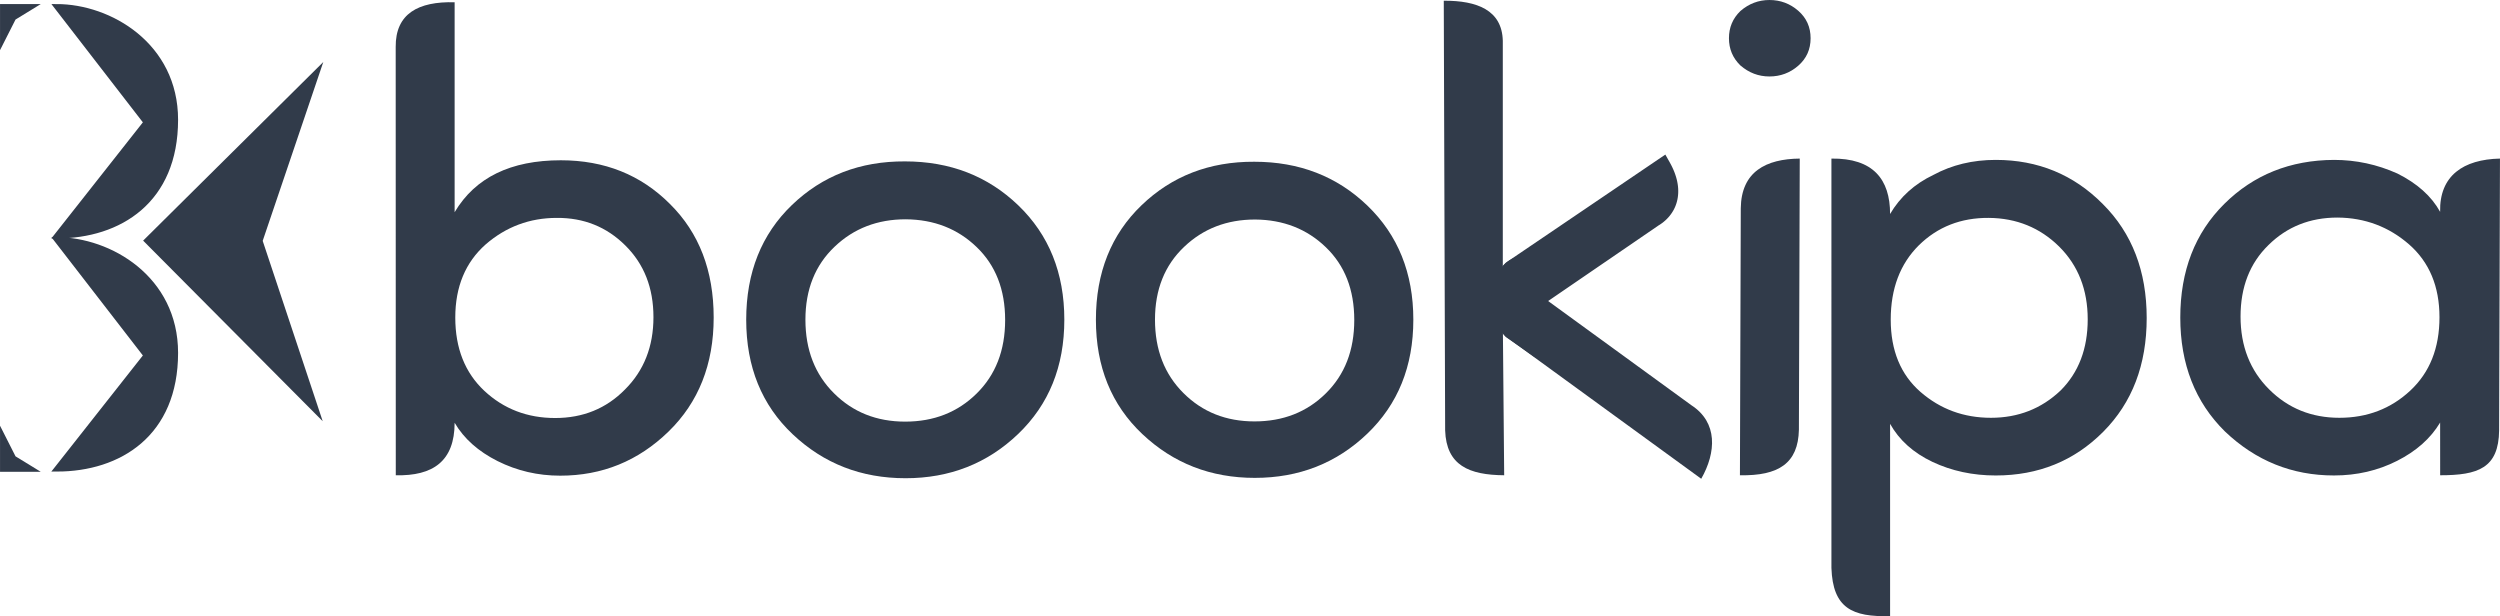 <?xml version="1.0" encoding="UTF-8"?>
<!DOCTYPE svg PUBLIC "-//W3C//DTD SVG 1.1//EN" "http://www.w3.org/Graphics/SVG/1.1/DTD/svg11.dtd">
<!-- Creator: CorelDRAW 2018 (64-Bit Evaluation Version) -->
<svg xmlns="http://www.w3.org/2000/svg" xml:space="preserve" width="96.615mm" height="23.812mm" version="1.1" style="shape-rendering:geometricPrecision; text-rendering:geometricPrecision; image-rendering:optimizeQuality; fill-rule:evenodd; clip-rule:evenodd"
viewBox="0 0 5196.29 1280.72"
 xmlns:xlink="http://www.w3.org/1999/xlink">
 <defs>
  <style type="text/css">
   <![CDATA[
    .str1 {stroke:#313B4A;stroke-width:4.56;stroke-miterlimit:22.926}
    .str0 {stroke:#313B4A;stroke-width:10.76;stroke-miterlimit:22.926}
    .fil1 {fill:#313B4A}
    .fil3 {fill:#313B4A}
    .fil0 {fill:#313B4A;fill-rule:nonzero}
    .fil2 {fill:#313B4A;fill-rule:nonzero}
   ]]>
  </style>
 </defs>
 <g id="Layer_x0020_1">
  <g id="_2685471981360">
   <path class="fil0" d="M3126.47 987.85c-72.89,-0.56 -120.25,-20.28 -122.71,-93.29l-2.86 -893.05c69.25,-0.41 121.07,19.49 122.7,83.15l0 478.67 0 102.7 2.87 321.82z"/>
   <g>
    <path class="fil1" d="M3141.88 690.12c-15.45,-15.01 -23.19,-40.22 -23.58,-65.71l-0.02 0 0 -1.03 0 -0.2 0 -0.18 0 -1.11 0.01 0 0.01 -0.41 0.01 -0.77 0.04 -1.22 0.02 -0.54 0.03 -0.7 0.05 -1.23 0.04 -0.6 0.04 -0.63 0.08 -1.22 0.05 -0.68 0.04 -0.56 0.1 -1.22 0.08 -0.74 0.04 -0.48 0.13 -1.22 0.09 -0.8 0.05 -0.42 0.16 -1.2 0.11 -0.86 0.05 -0.35 0.32 -2.13 0.04 -0.3 0.38 -2.16 0.03 -0.23 0.22 -1.18 0.06 -0.3 0.17 -0.87 0.24 -1.19 0.24 -1.09 0.02 -0.1 0.26 -1.17 0.27 -1.12 0.01 -0.04 0.29 -1.16 0.3 -1.15 0.01 -0.04 0.3 -1.1 0.34 -1.13 0.03 -0.1 0.13 -0.46 0.52 -1.68 0.05 -0.16 0.31 -0.95 0.39 -1.11 0.28 -0.86 0.09 -0.25 0.4 -1.09 0.1 -0.27 0.31 -0.81 0.41 -1.07 0.13 -0.31 0.75 -1.81 0.16 -0.37 0.3 -0.66 0.47 -1.04 0.19 -0.41 0.28 -0.61 0.49 -1 0.23 -0.46 0.28 -0.55 0.79 -1.49 0.25 -0.48 0.53 -0.97 0.32 -0.55 0.24 -0.41 0.93 -1.53 0.2 -0.36 0.6 -0.9 0.39 -0.62 0.2 -0.29 0.61 -0.89 0.45 -0.65 0.17 -0.24 0.64 -0.86 0.49 -0.67 0.15 -0.18 0.65 -0.84 0.57 -0.69 0.1 -0.13 0.69 -0.8 0.61 -0.73 0.09 -0.08 0.25 -0.27 1.14 -1.24 0.03 -0.04 0.74 -0.73 0.74 -0.75 313.59 -212.6c28.85,51.11 16.14,92.39 -17.92,113.24l-260.19 178.12 -10.98 -21.54 -0.14 0.16 0 0 -0.12 0.15 -0.14 0.16 -0.01 0 -0.12 0.15 -0.13 0.16 0 0.02 -0.12 0.14 -0.12 0.16 -0.02 0.01 -0.1 0.14 -0.12 0.16 -0.02 0.03 -0.1 0.13 -0.12 0.16 -0.02 0.03 -0.09 0.14 -0.11 0.16 -0.03 0.04 -0.09 0.12 -0.11 0.16 -0.02 0.04 -0.08 0.13 -0.11 0.17 -0.02 0.05 -0.08 0.13 -0.1 0.17 -0.03 0.03 -0.06 0.13 -0.1 0.17 -0.03 0.04 -0.06 0.13 -0.09 0.17 -0.04 0.05 -0.05 0.12 -0.09 0.16 -0.03 0.08 -0.06 0.12 -0.08 0.17 -0.03 0.08 -0.04 0.11 -0.09 0.17 -0.03 0.06 -0.04 0.12 -0.07 0.17 -0.03 0.09 -0.05 0.1 -0.07 0.17 -0.03 0.1 -0.04 0.09 -0.06 0.18 -0.03 0.09 -0.03 0.09 -0.05 0.17 -0.03 0.11 -0.03 0.08 -0.05 0.19 -0.03 0.11 -0.03 0.07 -0.05 0.18 -0.03 0.11 -0.02 0.08 -0.05 0.18 -0.03 0.11 -0.02 0.08 -0.04 0.18 -0.02 0.12 -0.02 0.07 -0.03 0.18 -0.02 0.12 -0.02 0.06 -0.03 0.18 -0.02 0.13 -0.01 0.07 -0.04 0.31 -0.01 0.05 -0.02 0.19 -0.02 0.13 -0.01 0.05 -0.02 0.18 -0.01 0.16 0 0.04 0 0.02c0.27,3.54 1.79,7.11 4.49,9.91l67.75 45.43 -43.89 45.46 -48.5 -33.81z"/>
    <path id="1" class="fil0" d="M3118.3 610.08l16.83 14.14 0.05 2.16 0.09 2.18 0.13 2.16 0.17 2.14 0.21 2.14 0.25 2.13 0.29 2.11 0.32 2.08 0.37 2.08 0.4 2.05 0.44 2.03 0.47 2 0.51 1.96 0.55 1.94 0.59 1.9 0.62 1.88 0.66 1.84 0.69 1.8 0.72 1.73 0.76 1.72 0.79 1.67 0.82 1.61 0.84 1.57 0.87 1.51 0.9 1.47 0.93 1.4 0.94 1.34 0.97 1.3 0.99 1.24 1 1.16 1.02 1.11 1.04 1.05 -25.32 18.87 -1.81 -1.82 -1.74 -1.88 -1.67 -1.94 -1.59 -1.98 -1.52 -2.02 -1.46 -2.07 -1.39 -2.11 -1.32 -2.15 -1.26 -2.18 -1.2 -2.22 -1.14 -2.26 -1.08 -2.28 -1.02 -2.31 -0.97 -2.37 -0.9 -2.36 -0.86 -2.39 -0.8 -2.41 -0.75 -2.44 -0.7 -2.47 -0.65 -2.49 -0.59 -2.5 -0.55 -2.52 -0.49 -2.53 -0.45 -2.55 -0.4 -2.57 -0.35 -2.57 -0.3 -2.58 -0.25 -2.59 -0.21 -2.61 -0.15 -2.6 -0.11 -2.59 -0.06 -2.62 16.83 14.14 0 -28.65zm0 0l16.61 0 0.22 14.14 -16.83 -14.14zm-0.02 28.65l-16.83 -14.32 16.83 -14.32 0.02 0 0 28.65 -0.02 0zm0 0l-16.83 0 0 -14.32 16.83 14.32zm-16.83 -15.35l33.66 0 0 1.03 -33.66 0 0 -1.03zm0 -0.2l33.66 0 0 0.2 -33.66 0 0 -0.2zm0 -0.18l33.66 0 0 0.18 -33.66 0 0 -0.18zm0 -1.11l16.83 -14.32 16.83 14.32 0 1.11 -33.66 0 0 -1.11zm0 0l0 -14.32 16.83 0 -16.83 14.32zm16.84 -14.32l16.82 14.64 -16.82 14.01 -0.01 0 0 -28.65 0.01 0zm16.82 14.64l-0.37 14.01 -16.46 0 16.82 -14.01zm-33.64 -1.05l33.65 0.49 -0.01 0.15 -0.01 0.41 -33.65 -0.63 0.01 -0.41zm33.65 0.49l-0.01 0.15 0.01 -0.28 0 0.13zm-33.65 -1.11l0.01 -0.26 33.65 0.6 -0.01 0.77 -33.66 -0.34 0.01 -0.77zm0 0l0 -0.18 0.01 -0.08 -0.01 0.26zm0.05 -1.48l33.65 0.79 0 0.07 -0.04 1.22 -33.65 -0.86 0.04 -1.22zm33.65 0.79l0 0.07 -0.01 0.38 0.01 -0.45zm-33.63 -1.26l0.01 -0.2 33.64 0.92 -0.02 0.54 -33.65 -0.72 0.02 -0.54zm0 0l0.01 -0.23 0 0.03 -0.01 0.2zm0.04 -0.9l33.64 1.04 0 0.08 -0.03 0.7 -33.64 -1.12 0.03 -0.7zm33.64 1.04l0 0.08 -0.02 0.48 0.02 -0.56zm-33.59 -2.18l0.01 -0.28 33.63 1.24 -0.05 1.23 -33.64 -0.96 0.05 -1.23zm0 0l0.01 -0.29 0 0.01 -0.01 0.28zm0.05 -0.88l0.01 -0.08 33.61 1.59 -0.04 0.6 -33.61 -1.52 0.04 -0.6zm0 0l0.01 -0.08 -0.01 0.11 0 -0.04zm0.05 -0.7l33.61 1.59 -0.01 0.08 -0.04 0.63 -33.6 -1.67 0.04 -0.63zm33.61 1.59l0 0.02 -0.01 0.06 0.01 -0.08zm-33.54 -2.73l0.02 -0.21 33.6 1.72 -0.08 1.22 -33.61 -1.51 0.08 -1.22zm0 0l0 -0.03 0.02 -0.18 -0.02 0.21zm0.07 -0.89l33.59 1.78 -0.01 0.15 -0.05 0.68 -33.58 -1.93 0.05 -0.68zm33.59 1.78l-0.01 0.15 0.01 -0.08 0.01 -0.06zm-33.57 -2.19l0.02 -0.2 33.59 1.83 -0.04 0.56 -33.6 -1.64 0.04 -0.56zm0 0l0 -0.03 0.02 -0.17 -0.02 0.2zm0.12 -1.42l0.02 -0.23 33.55 2.26 -0.1 1.22 -33.57 -2.03 0.1 -1.22zm0 0l0.01 -0.09 0.02 -0.14 -0.02 0.23zm0.1 -0.96l33.54 2.32 -0.02 0.16 -0.08 0.74 -33.53 -2.48 0.08 -0.74zm33.54 2.32l0 0.03 -0.02 0.13 0.02 -0.16zm-33.52 -2.65l0.03 -0.26 33.53 2.43 -0.04 0.48 -33.56 -2.16 0.04 -0.48zm0 0l0.03 -0.26 -0.02 0.16 -0.01 0.1zm0.16 -1.48l0.01 -0.04 33.5 2.73 -0.13 1.22 -33.51 -2.69 0.13 -1.22zm0 0l0.01 -0.04 -0.04 0.35 0.03 -0.31zm0.1 -0.84l33.5 2.76 0 0 -0.09 0.8 -33.5 -2.76 0.09 -0.8zm0.05 -0.42l0.02 -0.19 33.47 2.95 -0.05 0.42 -33.5 -2.76 0.05 -0.42zm0 0l0.02 -0.19 0 0.01 -0.02 0.18zm0.18 -1.39l33.46 3.09 -0.01 0.05 -0.16 1.2 -33.45 -3.14 0.16 -1.2zm33.46 3.09l-0.01 0.05 -0.03 0.19 0.03 -0.24zm-33.36 -3.9l0.05 -0.34 33.42 3.38 -0.11 0.86 -33.46 -3.04 0.11 -0.86zm0 0l0.02 -0.13 0.03 -0.2 -0.05 0.34zm0.1 -0.69l33.38 3.66 -0.01 0.06 -0.05 0.35 -33.37 -3.72 0.05 -0.35zm33.38 3.66l-0.01 0.06 0.06 -0.4 -0.05 0.34zm-33.07 -5.73l33.43 3.35 -0.04 0.26 -0.32 2.13 -33.39 -3.6 0.32 -2.13zm33.43 3.35l-0.01 0.04 -0.03 0.22 0.04 -0.26zm-33.43 -3.38l0.09 -0.56 33.38 3.65 -0.04 0.3 -33.46 -3.09 0.04 -0.3zm0 0l0.03 -0.25 0.05 -0.31 -0.09 0.56zm0.46 -2.72l33.36 3.79 -0.06 0.41 -0.38 2.16 -33.29 -4.21 0.38 -2.16zm33.36 3.79l-0.03 0.22 -0.03 0.19 0.06 -0.41zm-33.39 -3.61l0.09 -0.55 33.33 3.93 -0.03 0.23 -33.42 -3.38 0.03 -0.23zm0 0l0.04 -0.25 0.05 -0.3 -0.09 0.55zm0.31 -1.74l0.08 -0.37 33.16 4.86 -0.22 1.18 -33.24 -4.49 0.22 -1.18zm0 0l0.03 -0.18 0.04 -0.19 -0.08 0.37zm0.14 -0.67l33.14 4.99 -0.05 0.24 -0.06 0.3 -33.09 -5.23 0.06 -0.3zm33.14 4.99l0.01 -0.05 -0.06 0.29 0.05 -0.24zm-33.02 -5.62l0.02 -0.08 33.18 4.82 -0.17 0.87 -33.2 -4.74 0.17 -0.87zm0 0l0.02 -0.08 -0.04 0.21 0.03 -0.13zm0.26 -1.26l0.03 -0.16 33.13 5.06 -0.24 1.19 -33.16 -4.89 0.24 -1.19zm0 0l0.03 -0.16 0.01 -0.04 -0.04 0.2zm0.27 -1.25l0.02 -0.05 33.08 5.27 -0.24 1.09 -33.1 -5.22 0.24 -1.09zm0 0l0.02 -0.05 -0.23 1.01 0.21 -0.95zm0.04 -0.15l0.01 -0.04 33.06 5.36 -0.02 0.1 -33.07 -5.32 0.02 -0.1zm0 0l0.01 -0.04 0.19 -0.83 -0.19 0.87zm0.27 -1.2l0.05 -0.23 33 5.63 -0.26 1.17 -33.06 -5.4 0.26 -1.17zm0 0l0.02 -0.08 0.04 -0.15 -0.05 0.23zm0.33 -1.34l0.12 -0.46 32.82 6.31 -0.27 1.12 -32.95 -5.85 0.27 -1.12zm0 0l0.04 -0.17 0.08 -0.29 -0.12 0.46zm0.13 -0.49l32.82 6.32 -0.12 0.44 -0.01 0.04 -32.7 -6.77 0.01 -0.04zm32.82 6.32l-0.05 0.19 -0.07 0.25 0.12 -0.44zm-32.65 -7.04l0.05 -0.18 32.89 6.07 -0.29 1.16 -32.94 -5.88 0.29 -1.16zm0 0l0.05 -0.18 -0.05 0.2 0.01 -0.02zm0.35 -1.33l32.88 6.1 -0.04 0.15 -0.3 1.15 -32.84 -6.25 0.3 -1.15zm32.88 6.1l-0.01 0.04 -0.03 0.1 0.04 -0.15zm-32.9 -6l0.06 -0.26 32.85 6.22 -0.01 0.04 -32.92 -5.96 0.01 -0.04zm0 0l0.06 -0.26 0.02 -0.06 -0.08 0.32zm0.37 -1.37l0.08 -0.29 32.71 6.77 -0.3 1.1 -32.79 -6.49 0.3 -1.1zm0 0l0.05 -0.17 0.03 -0.11 -0.08 0.29zm0.42 -1.42l32.73 6.66 -0.11 0.4 -0.34 1.13 -32.63 -7.06 0.34 -1.13zm32.73 6.66l-0.11 0.4 0.02 -0.08 0.09 -0.32zm-32.81 -6.36l0.1 -0.34 32.74 6.6 -0.03 0.1 -32.84 -6.26 0.03 -0.1zm0 0l0.04 -0.15 0.06 -0.2 -0.1 0.34zm0.23 -0.8l0.04 -0.15 32.6 7.1 -0.13 0.46 -32.65 -6.95 0.13 -0.46zm0 0l0.04 -0.15 0.03 -0.09 -0.07 0.24zm0.56 -1.83l0.13 -0.41 32.43 7.66 -0.52 1.68 -32.56 -7.25 0.52 -1.68zm0 0l0.05 -0.18 0.08 -0.23 -0.13 0.41zm0.19 -0.56l32.38 7.82 -0.09 0.25 -0.05 0.16 -32.29 -8.07 0.05 -0.16zm32.38 7.82l-0.09 0.25 0.1 -0.28 -0.01 0.03zm-32.16 -8.52l0.1 -0.3 32.36 7.87 -0.31 0.95 -32.46 -7.57 0.31 -0.95zm0 0l0.1 -0.3 -0.09 0.25 -0.02 0.04zm0.49 -1.4l32.34 7.92 -0.08 0.24 -0.39 1.11 -32.26 -8.16 0.39 -1.11zm32.34 7.92l-0.08 0.24 0.02 -0.07 0.06 -0.17zm-32.14 -8.54l0.16 -0.46 32.26 8.14 -0.28 0.86 -32.42 -7.68 0.28 -0.86zm0 0l0.1 -0.31 0.05 -0.15 -0.16 0.46zm0.25 -0.7l0.01 -0.02 32.1 8.61 -0.09 0.25 -32.11 -8.59 0.09 -0.25zm0 0l0.01 -0.02 0.12 -0.34 -0.13 0.35zm0.41 -1.1l32.17 8.43 -0.07 0.19 -0.4 1.09 -32.1 -8.63 0.4 -1.09zm32.17 8.43l-0.04 0.11 -0.03 0.09 0.07 -0.19zm-32.14 -8.51l0.12 -0.33 32.11 8.57 -0.1 0.27 -32.24 -8.24 0.1 -0.27zm0 0l0.03 -0.08 0.1 -0.25 -0.12 0.33zm0.44 -1.14l0.01 -0.03 31.98 8.93 -0.31 0.81 -31.99 -8.9 0.31 -0.81zm0 0l0.01 -0.03 0.23 -0.58 -0.24 0.61zm0.42 -1.1l0.22 -0.53 31.75 9.49 -0.41 1.07 -31.97 -8.96 0.41 -1.07zm0 0l0.08 -0.2 0.14 -0.32 -0.22 0.53zm0.35 -0.83l31.64 9.76 -0.11 0.25 -0.13 0.31 -31.53 -10.01 0.13 -0.31zm31.64 9.76l-0.05 0.13 -0.05 0.12 0.11 -0.25zm-31 -11.32l0.09 -0.22 31.66 9.72 -0.75 1.81 -31.74 -9.51 0.75 -1.81zm0 0l0.09 -0.22 0.06 -0.14 -0.15 0.35zm0.25 -0.59l0.06 -0.12 31.51 10.06 -0.16 0.37 -31.57 -9.94 0.16 -0.37zm0 0l0.06 -0.12 -0.19 0.44 0.13 -0.31zm0.35 -0.79l0.01 -0.01 31.45 10.2 -0.3 0.66 -31.45 -10.19 0.3 -0.66zm0 0l0.01 -0.01 -0.19 0.44 0.19 -0.42zm0.47 -1.05l0.09 -0.19 31.36 10.4 -0.47 1.04 -31.44 -10.21 0.47 -1.04zm0 0l0.09 -0.19 -0.04 0.09 -0.05 0.1zm0.28 -0.6l31.32 10.47 -0.05 0.11 -0.19 0.41 -31.27 -10.58 0.19 -0.41zm31.32 10.47l-0.05 0.11 0.09 -0.2 -0.04 0.09zm-31.1 -10.97l0.15 -0.32 31.23 10.68 -0.28 0.61 -31.38 -10.36 0.28 -0.61zm0 0l0.1 -0.22 0.05 -0.1 -0.15 0.32zm0.64 -1.32l0.08 -0.16 31 11.17 -0.49 1 -31.08 -11 0.49 -1zm0 0l0.03 -0.06 0.05 -0.1 -0.08 0.16zm0.31 -0.62l0.02 -0.04 30.89 11.36 -0.23 0.46 -30.91 -11.33 0.23 -0.46zm0 0l0.02 -0.04 -0.32 0.63 0.3 -0.59zm0.3 -0.59l0.1 -0.19 30.77 11.6 -0.28 0.55 -30.87 -11.4 0.28 -0.55zm0 0l0.1 -0.19 0.05 -0.09 -0.15 0.29zm0.89 -1.68l30.74 11.66 -0.06 0.13 -0.79 1.49 -30.68 -11.79 0.79 -1.49zm30.74 11.66l-0.06 0.13 -0.09 0.16 0.15 -0.29zm-30.56 -12.01l0.16 -0.31 30.65 11.84 -0.25 0.48 -30.81 -11.53 0.25 -0.48zm0 0l0.11 -0.22 0.05 -0.09 -0.16 0.31zm0.69 -1.27l0.15 -0.25 30.34 12.4 -0.53 0.97 -30.48 -12.14 0.53 -0.97zm0 0l0.02 -0.04 0.12 -0.22 -0.15 0.25zm0.46 -0.8l0 -0.01 30.19 12.66 -0.32 0.55 -30.19 -12.65 0.32 -0.55zm0.24 -0.41l0.14 -0.23 30.05 12.89 -0.24 0.41 -30.19 -12.66 0.24 -0.41zm0 0l0.01 -0.01 0.13 -0.22 -0.14 0.23zm1.06 -1.76l30.11 12.78 -0.2 0.34 -0.93 1.53 -29.91 -13.12 0.93 -1.53zm30.11 12.78l-0.09 0.16 -0.11 0.18 0.2 -0.34zm-30.11 -12.81l0.49 -0.8 29.82 13.24 -0.2 0.36 -30.31 -12.45 0.2 -0.36zm0 0l0.22 -0.39 0.27 -0.4 -0.49 0.8zm1.09 -1.7l29.52 13.75 -0.18 0.29 -0.6 0.9 -29.33 -14.04 0.6 -0.9zm29.52 13.75l-0.1 0.16 -0.09 0.13 0.18 -0.29zm-29.31 -14.09l0.41 -0.62 29.29 14.09 -0.39 0.62 -29.7 -13.47 0.39 -0.62zm0 0l0.2 -0.32 0.22 -0.3 -0.41 0.62zm0.62 -0.91l28.96 14.58 -0.09 0.13 -0.2 0.29 -28.87 -14.72 0.2 -0.29zm28.96 14.58l-0.09 0.13 -0.04 0.05 0.13 -0.19zm-28.44 -15.34l0.07 -0.11 28.98 14.55 -0.61 0.89 -29.05 -14.45 0.61 -0.89zm0 0l0.07 -0.11 0.21 -0.3 -0.28 0.4zm0.52 -0.75l28.97 14.58 -0.06 0.09 -0.45 0.65 -28.91 -14.66 0.45 -0.65zm28.97 14.58l-0.06 0.1 0.01 -0.01 0.06 -0.09zm-28.87 -14.73l0.32 -0.45 28.71 14.94 -0.17 0.24 -29.03 -14.49 0.17 -0.24zm0 0l0.13 -0.19 0.19 -0.25 -0.32 0.45zm0.96 -1.3l28.46 15.29 -0.07 0.09 -0.64 0.86 -28.39 -15.38 0.64 -0.86zm28.46 15.29l-0.07 0.09 0.16 -0.21 -0.09 0.12zm-28.03 -15.87l0.48 -0.62 28.04 15.82 -0.49 0.67 -28.53 -15.2 0.49 -0.67zm0 0l0.22 -0.29 0.27 -0.33 -0.48 0.62zm0.63 -0.8l27.85 16.07 -0.29 0.37 -0.15 0.18 -27.56 -16.44 0.15 -0.18zm27.85 16.07l-0.16 0.2 -0.13 0.16 0.29 -0.37zm-27.49 -16.55l0.28 -0.35 27.86 16.06 -0.65 0.84 -28.14 -15.7 0.65 -0.84zm0 0l0.18 -0.24 0.1 -0.12 -0.28 0.35zm0.85 -1.05l27.98 15.91 -0.4 0.51 -0.57 0.69 -27.58 -16.41 0.57 -0.69zm27.98 15.91l-0.18 0.24 -0.22 0.26 0.4 -0.51zm-28.28 -15.53l0.63 -0.79 27.74 16.19 -0.1 0.13 -28.38 -15.4 0.1 -0.13zm0 0l0.29 -0.39 0.34 -0.4 -0.63 0.79zm1.32 -1.58l27.22 16.85 -0.11 0.13 -0.69 0.8 -27.11 -16.97 0.69 -0.8zm27.22 16.85l-0.11 0.13 0.17 -0.19 -0.05 0.06zm-26.72 -17.44l1.2 -1.27 26.13 17.99 -0.61 0.73 -27.33 -16.72 0.61 -0.73zm0 0l0.56 -0.67 0.64 -0.6 -1.2 1.27zm1.29 -1.35l25.71 18.45 -0.79 0.8 -0.09 0.08 -24.92 -19.25 0.09 -0.08zm25.71 18.45l-0.4 0.44 -0.39 0.37 0.79 -0.8zm-26.26 -17.92l26.52 17.64 -0.01 0.01 -0.25 0.27 -26.5 -17.65 0.25 -0.27zm26.52 17.64l-0.01 0.01 0.36 -0.39 -0.35 0.38zm-25.39 -18.87l28.12 15.54 -1.6 2.09 -1.14 1.24 -26.53 -17.63 1.14 -1.24zm28.12 15.54l-0.69 1.1 -0.91 0.99 1.6 -2.09zm-29.69 -13.49l2.12 -2.64 27.6 16.08 -0.03 0.04 -29.72 -13.45 0.03 -0.04zm0 0l0.88 -1.41 1.24 -1.23 -2.12 2.64zm2.86 -3.36l25.67 18.52 -0.19 0.19 -0.74 0.73 -25.47 -18.72 0.74 -0.73zm25.67 18.52l-0.08 0.08 -0.12 0.11 0.19 -0.19zm-25.12 -19.08l2.44 -2.03 23.42 20.36 -0.74 0.75 -25.86 -18.33 0.74 -0.75zm0 0l1.1 -1.12 1.34 -0.91 -2.44 2.03zm316.03 -214.63l25.65 5 -4.68 17.4 -313.59 212.6 -20.98 -22.4 313.59 -212.6zm0 0l16.51 -11.19 9.14 16.19 -25.65 -5zm-17.97 113.28l0.72 -0.46 2.49 -1.6 2.38 -1.69 2.26 -1.77 2.16 -1.86 2.04 -1.94 1.92 -2.03 1.81 -2.12 1.69 -2.2 1.58 -2.3 1.45 -2.37 1.33 -2.47 1.2 -2.55 1.08 -2.64 0.94 -2.74 0.8 -2.82 0.66 -2.93 0.52 -3.02 0.36 -3.1 0.21 -3.21 0.04 -3.3 -0.13 -3.4 -0.3 -3.49 -0.48 -3.58 -0.67 -3.69 -0.86 -3.76 -1.06 -3.86 -1.26 -3.95 -1.47 -4.03 -1.69 -4.12 -1.91 -4.21 -2.14 -4.29 -2.36 -4.36 30.33 -12.4 2.8 5.16 2.55 5.13 2.31 5.08 2.06 5.03 1.82 4.99 1.58 4.93 1.35 4.9 1.1 4.84 0.87 4.78 0.63 4.73 0.4 4.66 0.17 4.6 -0.06 4.54 -0.29 4.47 -0.51 4.39 -0.74 4.31 -0.95 4.22 -1.18 4.15 -1.39 4.05 -1.6 3.96 -1.82 3.85 -2.02 3.75 -2.23 3.64 -2.41 3.51 -2.61 3.39 -2.79 3.27 -2.97 3.14 -3.15 3.01 -3.31 2.86 -3.47 2.72 -3.63 2.57 -3.77 2.43 0.72 -0.46 -21.09 -22.32zm0 0l0.34 -0.23 0.38 -0.23 -0.72 0.46zm-239.09 200.44l-25.99 -5.46 4.89 -16.86 260.19 -178.12 21.09 22.32 -260.19 178.12zm0 0l-17.2 11.78 -8.79 -17.24 25.99 5.46zm-36.97 -27l2.06 -14.38 28.82 2.99 10.98 21.54 -30.88 11.39 -10.98 -21.54zm2.06 -14.38l17.4 -19.42 11.42 22.41 -28.82 -2.99zm26.62 17.53l-27.18 -16.89 0.41 -0.48 0.14 -0.16 26.76 17.37 -0.14 0.16zm-27.18 -16.89l0.22 -0.26 0.2 -0.22 -0.41 0.48zm13.8 8.2l0 0 0 0 0 0 13.8 8.2 -13.8 -8.2zm-13.8 -8.2l0.22 -0.26 0.2 -0.22 -0.41 0.48zm27.47 16.55l-0.41 0.48 -27.18 -16.89 0.12 -0.15 27.59 16.4 -0.12 0.15zm0 0l-0.22 0.26 -0.2 0.22 0.41 -0.48zm-0.55 0.64l-13.38 5.64 -13.38 -23.01 0.14 -0.16 26.76 17.37 -0.14 0.16zm0 0l-5.06 5.64 -8.33 0 13.38 -5.64zm-13.39 5.64l-13.62 -22.73 13.62 -5.92 0.01 0 0 28.65 -0.01 0zm-13.62 -22.73l5.04 -5.92 8.58 0 -13.62 5.92zm27.12 16.96l-0.05 0.06 -27.19 -16.88 0.12 -0.15 27.25 16.81 -0.12 0.15zm0 0l-0.05 0.06 -0.1 0.12 0.16 -0.18zm-0.19 0.22l-30.4 -8.47 3.26 -8.47 0.13 -0.16 27.14 16.94 -0.13 0.16zm-30.4 -8.47l0 -4.69 3.26 -3.78 -3.26 8.47zm33.66 0.02l-3.38 8.61 -30.27 -8.61 0 -0.02 33.66 0 0 0.02zm0 0l0 4.79 -3.38 3.82 3.38 -8.61zm-3.51 8.75l-27.54 -16.44 0.65 -0.79 0.12 -0.14 26.89 17.22 -0.12 0.14zm-27.54 -16.44l0.29 -0.37 0.37 -0.41 -0.65 0.79zm28.07 15.81l-3.72 3.45 -24.48 -19.1 0.12 -0.16 28.19 15.65 -0.12 0.16zm0 0l-1.52 1.98 -2.19 1.46 3.72 -3.45zm-3.73 3.46l-24.67 -18.84 3.91 -3.71 0.02 -0.01 20.76 22.55 -0.02 0.01zm-24.67 -18.84l1.58 -2.15 2.33 -1.56 -3.91 3.71zm28.48 15.26l-0.02 0.02 -28.56 -15.15 0.1 -0.14 28.58 15.12 -0.1 0.14zm0 0l-0.02 0.02 0.12 -0.16 -0.1 0.14zm-0.13 0.18l-29.26 -14.1 0.72 -1.07 0.12 -0.16 28.55 15.17 -0.12 0.16zm-29.26 -14.1l0.31 -0.52 0.4 -0.55 -0.72 1.07zm29.96 13.05l-1.03 1.49 -28.95 -14.52 0.02 -0.03 29.98 13.03 -0.02 0.03zm0 0l-0.46 0.76 -0.58 0.73 1.03 -1.49zm-1.13 1.62l-28.05 -15.83 0.14 -0.18 0.1 -0.13 27.91 16.01 -0.1 0.13zm-28.05 -15.83l0.14 -0.18 -0.12 0.15 -0.02 0.03zm28.07 15.81l-0.19 0.23 -28.01 -15.88 0.12 -0.16 28.19 15.65 -0.12 0.16zm0 0l-0.19 0.23 0.26 -0.33 -0.08 0.1zm-0.21 0.26l-28.82 -14.7 1 -1.41 0.02 -0.03 27.82 16.11 -0.02 0.03zm-28.82 -14.7l0.44 -0.71 0.56 -0.7 -1 1.41zm29.73 13.42l-0.45 0.69 -29.37 -13.97 0.09 -0.14 29.82 13.28 -0.09 0.14zm0 0l-0.22 0.35 -0.23 0.33 0.45 -0.69zm-0.56 0.85l-29.32 -14.05 0.4 -0.61 0.11 -0.16 28.91 14.66 -0.11 0.16zm-29.32 -14.05l0.18 -0.3 0.22 -0.31 -0.4 0.61zm29.69 13.49l-0.61 0.9 -29.11 -14.35 0.03 -0.04 29.72 13.45 -0.03 0.04zm0 0l-0.3 0.48 -0.31 0.42 0.61 -0.9zm-0.7 1.03l-28.88 -14.69 0.39 -0.56 0.09 -0.12 28.49 15.25 -0.09 0.12zm-28.88 -14.69l0.24 -0.36 0.15 -0.2 -0.39 0.56zm29.16 14.3l-29.77 -13.33 0.5 -0.81 0.11 -0.16 29.27 14.13 -0.11 0.16zm-29.77 -13.33l0.23 -0.4 0.27 -0.41 -0.5 0.81zm30.25 12.56l-0.15 0.25 -30.12 -12.77 0.02 -0.04 30.27 12.52 -0.02 0.04zm0 0l-0.13 0.23 -0.02 0.03 0.15 -0.25zm-0.23 0.39l-0.24 0.38 -29.74 -13.4 0.08 -0.13 29.98 13.03 -0.08 0.13zm0 0l-0.08 0.14 -0.16 0.24 0.24 -0.38zm-0.34 0.54l-30.94 -10.8 1.44 -2.98 0.11 -0.17 29.51 13.78 -0.11 0.17zm-30.94 -10.8l0.52 -1.56 0.91 -1.42 -1.44 2.98zm32.36 7.87l-1.33 2.81 -31.05 -10.63 0.02 -0.05 32.38 7.82 -0.02 0.05zm0 0l-0.49 1.47 -0.84 1.34 1.33 -2.81zm-1.41 2.94l-29.88 -13.18 0.16 -0.26 0.08 -0.13 29.72 13.45 -0.08 0.13zm-29.88 -13.18l0.06 -0.11 0.1 -0.16 -0.16 0.26zm29.94 13.09l-1.3 1.82 -28.75 -14.74 0.1 -0.17 30.04 12.92 -0.1 0.17zm0 0l-0.55 0.93 -0.74 0.89 1.3 -1.82zm-1.32 1.86l-29.31 -13.7 1.86 -2.87 0.03 -0.03 27.45 16.57 -0.03 0.03zm-29.31 -13.7l0.73 -1.51 1.13 -1.36 -1.86 2.87zm31.1 10.97l-0.49 0.93 -30.67 -11.76 0.06 -0.13 31.16 10.83 -0.06 0.13zm0 0l-0.2 0.42 -0.29 0.51 0.49 -0.93zm-0.59 1.09l-0.7 1.1 -29.47 -13.78 0.1 -0.17 30.17 12.68 -0.1 0.17zm0 0l-0.34 0.59 -0.36 0.51 0.7 -1.1zm-0.73 1.13l-30.14 -12.46 1.38 -2.41 0.03 -0.04 28.76 14.88 -0.03 0.04zm-30.14 -12.46l0.56 -1.27 0.82 -1.15 -1.38 2.41zm31.46 10.18l-0.51 1.03 -31.01 -11.08 0.06 -0.13 31.52 10.05 -0.06 0.13zm0 0l-0.23 0.51 -0.29 0.52 0.51 -1.03zm-0.6 1.2l-0.79 1.27 -29.7 -13.39 0.09 -0.17 30.5 12.11 -0.09 0.17zm0 0l-0.37 0.67 -0.42 0.6 0.79 -1.27zm-0.83 1.33l-30.35 -12.04 1.44 -2.62 0.04 -0.05 28.91 14.66 -0.04 0.05zm-30.35 -12.04l0.56 -1.38 0.87 -1.25 -1.44 2.62zm31.74 9.53l-0.74 1.51 -31.05 -10.92 0.05 -0.12 31.79 9.41 -0.05 0.12zm0 0l-0.31 0.76 -0.42 0.75 0.74 -1.51zm-0.83 1.67l-31.26 -10.38 0.95 -2.05 0.09 -0.16 30.31 12.43 -0.09 0.16zm-31.26 -10.38l0.37 -1.04 0.58 -1.02 -0.95 2.05zm32.18 8.4l-0.62 1.44 -31.59 -9.77 0.03 -0.08 32.21 8.33 -0.03 0.08zm0 0l-0.26 0.72 -0.36 0.73 0.62 -1.44zm-0.68 1.56l-31.04 -11.06 0.08 -0.15 0.06 -0.12 30.97 11.21 -0.06 0.12zm-31.04 -11.06l0 0 0.08 -0.15 -0.08 0.15zm31.04 11.07l-31.66 -9.62 0.54 -1.29 0.08 -0.17 31.12 10.91 -0.08 0.17zm-31.66 -9.62l0.23 -0.64 0.31 -0.65 -0.54 1.29zm32.18 8.4l-0.1 0.25 -32.11 -8.58 0.03 -0.08 32.21 8.33 -0.03 0.08zm0 0l-0.1 0.25 0.1 -0.27 -0.01 0.02zm-0.14 0.37l-0.6 1.34 -31.41 -10.18 0.04 -0.11 32.01 8.83 -0.04 0.11zm0 0l-0.27 0.72 -0.32 0.63 0.6 -1.34zm-0.68 1.51l-30.89 -11.36 0.08 -0.16 0.09 -0.17 30.82 11.52 -0.09 0.17zm-30.89 -11.36l0.08 -0.16 0.09 -0.17 -0.16 0.32zm30.94 11.27l-31.78 -9.2 0.81 -2.01 0.03 -0.06 30.97 11.21 -0.03 0.06zm-31.78 -9.2l0.31 -1.02 0.49 -0.99 -0.81 2.01zm32.54 7.31l-0.44 1.22 -32.14 -8.41 0.04 -0.12 32.58 7.19 -0.04 0.12zm0 0l-0.19 0.62 -0.25 0.6 0.44 -1.22zm-0.51 1.39l-32.11 -8.49 0.41 -1.13 0.07 -0.17 31.7 9.63 -0.07 0.17zm-32.11 -8.49l0.18 -0.58 0.23 -0.56 -0.41 1.13zm32.5 7.44l-0.66 1.67 -31.87 -9.03 0.03 -0.09 32.53 7.36 -0.03 0.09zm0 0l-0.26 0.84 -0.39 0.83 0.66 -1.67zm-0.7 1.77l-31.46 -10.17 0.24 -0.54 0.05 -0.1 31.22 10.7 -0.05 0.1zm-31.46 -10.17l0.1 -0.24 0.15 -0.3 -0.24 0.54zm31.63 9.79l-32.27 -7.94 0.57 -1.68 0.07 -0.17 31.7 9.63 -0.07 0.17zm-32.27 -7.94l0.23 -0.87 0.34 -0.81 -0.57 1.68zm32.81 6.36l-0.65 1.87 -32.19 -8.13 0.03 -0.1 32.84 6.26 -0.03 0.1zm0 0l-0.25 0.95 -0.4 0.91 0.65 -1.87zm-0.69 1.95l-31.89 -9.12 0.35 -0.88 0.04 -0.09 31.54 9.99 -0.04 0.09zm-31.89 -9.12l0.14 -0.4 0.21 -0.47 -0.35 0.88zm32.17 8.42l-32.24 -8.24 0.06 -0.18 32.24 8.24 -0.06 0.18zm-0.03 0.09l-32.44 -7.59 0.2 -0.65 0.03 -0.09 32.24 8.24 -0.03 0.09zm-32.44 -7.59l0.12 -0.4 0.09 -0.25 -0.2 0.65zm32.62 7.04l-0.06 0.2 -32.59 -7.15 0.03 -0.09 32.65 6.95 -0.03 0.09zm0 0l-0.06 0.2 -0.02 0.05 0.08 -0.26zm-0.11 0.38l-32.57 -7.22 0.04 -0.13 0.05 -0.17 32.53 7.36 -0.05 0.17zm-32.57 -7.22l-0.03 0.08 0.07 -0.22 -0.04 0.13zm32.58 7.2l-0.49 1.36 -32.12 -8.45 0.03 -0.11 32.61 7.09 -0.03 0.11zm0 0l-0.2 0.69 -0.29 0.67 0.49 -1.36zm-0.53 1.44l-32.25 -7.97 0.63 -1.84 0.03 -0.08 31.62 9.81 -0.03 0.08zm-32.25 -7.97l0.24 -0.94 0.39 -0.9 -0.63 1.84zm32.83 6.31l-32.9 -6.04 0.02 -0.08 0.05 -0.19 32.88 6.12 -0.05 0.19zm-32.9 -6.04l0.02 -0.08 0.15 -0.56 -0.16 0.65zm32.89 6.07l-0.46 1.47 -32.45 -7.43 0.03 -0.11 32.92 5.96 -0.03 0.11zm0 0l-0.19 0.77 -0.27 0.7 0.46 -1.47zm-0.49 1.54l-32.41 -7.6 0.42 -1.31 0.03 -0.07 31.99 8.91 -0.03 0.07zm-32.41 -7.6l0.18 -0.69 0.24 -0.61 -0.42 1.31zm32.78 6.48l-32.87 -6.13 0.04 -0.17 0.05 -0.18 32.83 6.29 -0.05 0.18zm-32.87 -6.13l0.04 -0.17 -0.02 0.09 -0.02 0.08zm32.89 6.07l-33.01 -5.55 0.1 -0.41 0.03 -0.11 32.92 5.96 -0.03 0.11zm-33.01 -5.55l0.03 -0.15 0.06 -0.26 -0.1 0.41zm33.09 5.22l-0.16 0.67 -32.95 -5.81 0.02 -0.08 33.11 5.14 -0.02 0.08zm0 0l-0.08 0.35 -0.09 0.32 0.16 -0.67zm-0.21 0.84l-32.89 -6.08 0.1 -0.39 0.05 -0.18 32.79 6.48 -0.05 0.18zm-32.89 -6.08l0.03 -0.14 0.07 -0.25 -0.1 0.39zm32.96 5.8l-0.09 0.32 -32.9 -6.01 0.03 -0.11 32.99 5.69 -0.03 0.11zm0 0l0 0 -0.09 0.32 0.09 -0.32zm-0.11 0.4l-32.97 -5.71 0.15 -0.62 0.02 -0.08 32.82 6.34 -0.02 0.08zm-32.97 -5.71l0.06 -0.29 0.09 -0.33 -0.15 0.62zm33.08 5.27l-33.21 -4.64 0.09 -0.45 0.04 -0.18 33.12 5.09 -0.04 0.18zm-33.21 -4.64l0.04 -0.23 0.05 -0.22 -0.09 0.45zm33.27 4.32l-0.37 1.53 -32.93 -5.72 0.02 -0.12 33.29 4.2 -0.02 0.12zm0 0l-0.13 0.78 -0.23 0.75 0.37 -1.53zm-0.39 1.6l-32.91 -5.81 0.35 -1.44 0.02 -0.07 32.56 7.25 -0.02 0.07zm-32.91 -5.81l0.13 -0.73 0.22 -0.7 -0.35 1.44zm33.23 4.56l-33.26 -4.38 0.03 -0.18 33.26 4.38 -0.03 0.18zm-0.02 0.12l-0.17 0.79 -33.09 -5.17 0.02 -0.12 33.26 4.38 -0.02 0.12zm0 0l-0.07 0.38 -0.1 0.41 0.17 -0.79zm-0.19 0.86l-33.16 -4.76 0.24 -1.2 0.02 -0.06 32.92 5.96 -0.02 0.06zm-33.16 -4.76l0.08 -0.56 0.16 -0.64 -0.24 1.2zm33.37 3.74l-0.03 0.15 -33.37 -3.71 0.03 -0.18 33.4 3.56 -0.03 0.18zm0 0l-0.03 0.15 0.06 -0.37 -0.03 0.22zm-0.05 0.29l-33.36 -3.79 0.01 -0.07 0.02 -0.13 33.35 3.86 -0.02 0.13zm-33.36 -3.79l0.01 -0.07 0 0 -0.01 0.07zm33.36 3.79l-33.4 -3.53 0.03 -0.19 0.01 -0.07 33.37 3.72 -0.01 0.07zm-33.4 -3.53l0.03 -0.19 -0.05 0.35 0.02 -0.16zm33.39 3.65l-0.18 0.99 -33.25 -4.33 0.04 -0.31 33.43 3.33 -0.04 0.31zm0 0l-0.06 0.45 -0.12 0.54 0.18 -0.99zm-0.19 1.04l-33.28 -4.05 0.22 -1.27 0.01 -0.05 33.07 5.32 -0.01 0.05zm-33.28 -4.05l0.07 -0.63 0.15 -0.65 -0.22 1.27zm33.47 2.96l-0.02 0.13 -33.48 -2.9 0.02 -0.19 33.5 2.78 -0.02 0.19zm0 0l0 0 -0.02 0.13 0.02 -0.13zm-0.03 0.26l-0.2 1.15 -33.27 -4.18 0.02 -0.13 33.46 3.03 -0.02 0.13zm0 0l-0.07 0.57 -0.13 0.58 0.2 -1.15zm-0.21 1.19l-33.31 -3.76 0.25 -1.56 0.01 -0.05 33.07 5.32 -0.01 0.05zm-33.31 -3.76l0.07 -0.75 0.18 -0.81 -0.25 1.56zm33.54 2.38l-33.58 -1.94 0.02 -0.26 0.02 -0.18 33.56 2.21 -0.02 0.18zm-33.58 -1.94l0.01 -0.11 0.02 -0.15 -0.02 0.26zm33.59 1.83l-33.63 -0.84 0.03 -0.84 0.01 -0.16 33.6 1.68 -0.01 0.16zm-33.63 -0.84l0 -0.45 0.03 -0.39 -0.03 0.84zm33.66 0.04l-33.66 0 0 -0.04 33.66 0 0 0.04zm0 0.02l-33.62 0.93 -0.04 -0.93 0 -0.02 33.66 0 0 0.02zm-33.62 0.93l-0.04 -0.49 0 -0.43 0.04 0.93zm10.86 20.23l-2.6 -2.17 -0.49 -0.52 -0.45 -0.5 -0.39 -0.45 -0.48 -0.58 -0.46 -0.59 -0.37 -0.49 -0.38 -0.53 -0.37 -0.54 -0.39 -0.59 -0.31 -0.49 -0.33 -0.55 -0.33 -0.59 -0.32 -0.59 -0.3 -0.6 -0.23 -0.48 -0.24 -0.52 -0.26 -0.61 -0.25 -0.61 -0.24 -0.62 -0.21 -0.59 -0.17 -0.53 -0.17 -0.54 -0.17 -0.6 -0.16 -0.6 -0.15 -0.61 -0.11 -0.54 -0.13 -0.62 -0.1 -0.61 -0.09 -0.54 -0.08 -0.61 -0.07 -0.62 -0.05 -0.59 33.58 -1.85 0.01 0.08 0.01 0.03 0.01 0.06 0.02 0.12 0.01 0.04 0.01 0.05 0.03 0.12 0.01 0.04 0.01 0.05 0.02 0.05 0.03 0.12 0.04 0.11 0.02 0.05 0.01 0.03 0.01 0.02 0.02 0.02 0.05 0.11 0.07 0.15 0.01 0.03 0.01 0.02 0.02 0.03 0.04 0.05 0.05 0.1 0 0 0.04 0.05 0.03 0.04 0.06 0.08 -0.02 -0.02 -0.02 -0.03 0.08 0.1 0.04 0.04 0.01 0.01 -2.6 -2.17 -20.84 22.49zm0 0l-1.44 -0.96 -1.16 -1.2 2.6 2.17zm88.58 22.93l2.59 20.34 -23.42 2.16 -67.75 -45.43 20.84 -22.49 67.75 45.43zm0 0l13.49 9.05 -10.9 11.29 -2.59 -20.34zm-41.31 65.79l-23.67 1.99 -2.34 -20.17 43.89 -45.46 26.01 18.18 -43.89 45.46zm0 0l-10.67 11.05 -13 -9.06 23.67 -1.99zm-72.17 -31.82l-2 -1.65 23.33 -20.51 48.5 33.81 -21.33 22.16 -48.5 -33.81zm0 0l-1.06 -0.74 -0.93 -0.9 2 1.65z"/>
   </g>
   <path class="fil1" d="M3145.42 536.84c-9.97,34.43 2.92,36.22 35.91,62.3l334.18 243.13c55.26,35.73 51.82,98.1 20.53,152.89l-407.1 -296.32c-48.34,-56.25 -30.31,-141.54 16.48,-162z"/>
   <path class="fil0" d="M2029.92 817.99c39.44,-38.76 59.27,-89.69 59.27,-152.8 0,-63.33 -19.83,-113.82 -59.27,-151.68 -39.44,-38.08 -88.58,-57.24 -147.4,-57.69 -58.6,0 -107.95,18.93 -147.84,57.02 -40.34,38.32 -60.62,88.8 -60.62,151.68 0,62.65 19.83,113.59 59.27,152.8 39.44,39.44 88.8,59.05 148.07,59.05 59.5,0 109.08,-19.38 148.52,-58.38zm-147.85 176.02c-91.95,0 -169.93,-30.43 -234.39,-91.28 -64.46,-60.85 -96.69,-140.18 -96.69,-238.22 0,-98.04 31.78,-177.59 95.11,-238.44 63.32,-60.85 141.53,-91.05 234.84,-90.6 93.76,0 172.18,30.43 235.51,91.28 63.79,61.3 95.78,140.63 95.78,237.77 0,97.13 -32,176.24 -96.01,237.54 -64,61.3 -142.21,91.96 -234.16,91.96z"/>
   <path class="fil0" d="M2755.73 817.66c39.35,-38.68 59.14,-89.5 59.14,-152.47 0,-63.19 -19.79,-113.56 -59.14,-151.34 -39.35,-38 -88.38,-57.12 -147.07,-57.57 -58.47,0 -107.71,18.89 -147.51,56.89 -40.25,38.23 -60.5,88.6 -60.5,151.35 0,62.51 19.79,113.33 59.14,152.47 39.35,39.35 88.6,58.92 147.75,58.92 59.37,0 108.84,-19.34 148.19,-58.25zm-147.52 175.63c-91.75,0 -169.56,-30.36 -233.87,-91.08 -64.32,-60.71 -96.48,-139.87 -96.48,-237.69 0,-97.83 31.71,-177.2 94.9,-237.92 63.18,-60.72 141.22,-90.85 234.32,-90.4 93.55,0 171.8,30.36 234.99,91.08 63.64,61.16 95.57,140.32 95.57,237.24 0,96.92 -31.93,175.85 -95.8,237.01 -63.86,61.17 -141.9,91.75 -233.64,91.75z"/>
   <path class="fil0" d="M3616.49 987.85l1.76 -554.87c0.91,-76.4 52.53,-102.63 122.58,-103.38l-1.76 563.76c-1.51,69.53 -41.98,95.96 -122.58,94.49z"/>
   <path class="fil2" d="M3617.46 136.04c-15.94,-15.5 -23.79,-34.35 -23.79,-56.57 0,-22.44 7.86,-41.07 23.79,-56.57 17.74,-15.26 37.72,-22.9 60.39,-22.9 22.67,0 42.65,7.41 59.71,22.22 17.29,15.04 25.82,34.12 25.82,57.24 0,23.12 -8.53,42.2 -25.82,57.25 -17.05,14.81 -37.04,22.22 -59.71,22.22 -22.68,0 -42.65,-7.63 -60.39,-22.9z"/>
   <path class="fil0" d="M3988.31 509.91c-38.84,38.61 -58.37,90.01 -58.37,154.45 0,64.2 20.65,114.26 61.73,150.17 41.31,35.92 90.02,53.88 146.59,53.88 56.56,0 104.83,-18.86 144.56,-56.57 37.71,-37.49 56.57,-86.88 56.57,-148.15 0,-61.29 -19.76,-111.8 -59.27,-151.08 -39.73,-39.28 -88.67,-59.26 -146.36,-59.71 -57.92,-0.45 -106.41,18.63 -145.47,57.02zm-181.66 -180.3c86.66,-1.1 121.95,42.96 121.95,115.21 20.65,-35.24 50.51,-62.41 90.02,-81.27 38.61,-20.88 81.71,-31.2 129.52,-31.2 87.77,0 162.08,30.53 222.69,91.81 60.83,60.61 91.14,139.63 91.14,236.84 0,97.19 -30.09,175.98 -90.47,236.59 -60.16,60.38 -134.69,90.7 -223.36,90.7 -47.81,0 -91.58,-9.43 -131.54,-28.29 -39.73,-18.86 -69.14,-45.34 -88,-79.02l0 399.58c-78.73,2.19 -119.09,-16.56 -121.93,-99.96l-0.02 -851z"/>
   <path class="fil0" d="M5009.93 811.84c40.41,-37.71 60.61,-88.45 60.61,-152.42 0,-63.99 -21.1,-114.49 -63.08,-151.31 -42.2,-36.81 -91.81,-55.44 -148.83,-55.89 -57.24,0 -105.06,19.08 -143.67,57.24 -38.61,37.71 -57.91,87.1 -57.91,148.61 0,61.28 19.75,111.79 59.26,151.07 39.51,39.51 88.22,59.27 146.14,59.27 57.91,0 107.08,-18.86 147.48,-56.57zm62.02 176.01l-0.06 -109.57c-19.75,33.01 -49.62,59.49 -89.57,79.69 -39.96,20.21 -83.51,30.31 -131.1,30.31 -87.1,0 -162.75,-30.54 -226.72,-91.59 -61.74,-60.83 -92.71,-139.85 -92.71,-236.6 0,-96.98 30.53,-175.78 91.36,-236.16 61.06,-60.6 137.16,-91.13 228.3,-91.58 45.57,0 89.57,9.43 131.54,28.28 41.31,20.65 70.94,47.14 88.9,79.69 -1.77,-75.24 48.39,-109.02 124.4,-110.72l-1.77 564.92c-0.9,78.73 -43.99,93.33 -122.57,93.33z"/>
   <path class="fil0" d="M1009.31 508.12c-41.96,37.24 -63.04,87.95 -63.04,151.88 0,63.94 20.19,114.64 60.35,152.34 40.38,37.69 89.51,56.53 147.17,56.53 57.88,0 106.34,-19.74 145.16,-59.23 39.48,-39.26 59.23,-89.52 59.23,-150.31 0,-61.03 -19.52,-110.61 -58.55,-149.2 -38.82,-38.59 -86.38,-57.66 -142.47,-57.21 -56.09,0 -105.45,18.4 -147.85,55.19zm-186.71 479.73l-0.18 -890.17c-0.6,-69.45 46.94,-94.94 122.5,-93l0 436.36c42.85,-72.02 116.44,-107.91 220.76,-107.91 90.86,0 166.47,30.29 226.82,90.86 60.58,59.9 90.86,138.65 90.86,236.02 0,97.14 -31.41,176.34 -94,237.14 -62.82,61.03 -137.76,91.54 -225.03,91.54 -46.44,0 -89.74,-10.1 -130.12,-30.29 -40.16,-20.2 -69.99,-46.67 -89.29,-79.65 -0.12,80.04 -45.16,110.9 -122.32,109.11z"/>
   <path class="fil3 str0" d="M117.75 13.82c110.04,0 246.97,80.03 246.97,235.1 0,168.39 -116.45,241.33 -246.97,241.33l185.97 -235.92 -185.97 -240.51z"/>
   <path class="fil3 str0" d="M117.75 498.39c110.04,0 246.97,80.02 246.97,235.1 0,168.39 -116.45,241.33 -246.97,241.33l185.97 -235.92 -185.97 -240.51z"/>
   <polygon class="fil3 str1" points="30.47,39.03 76.58,10.75 2.28,10.75 2.28,94.71 "/>
   <polygon class="fil3 str1" points="30.47,950.12 76.58,978.4 2.28,978.4 2.28,894.44 "/>
   <polygon class="fil3" points="545.96,500.66 671.94,128.89 297.43,500.16 670.72,875.55 "/>
  </g>
 </g>
</svg>
